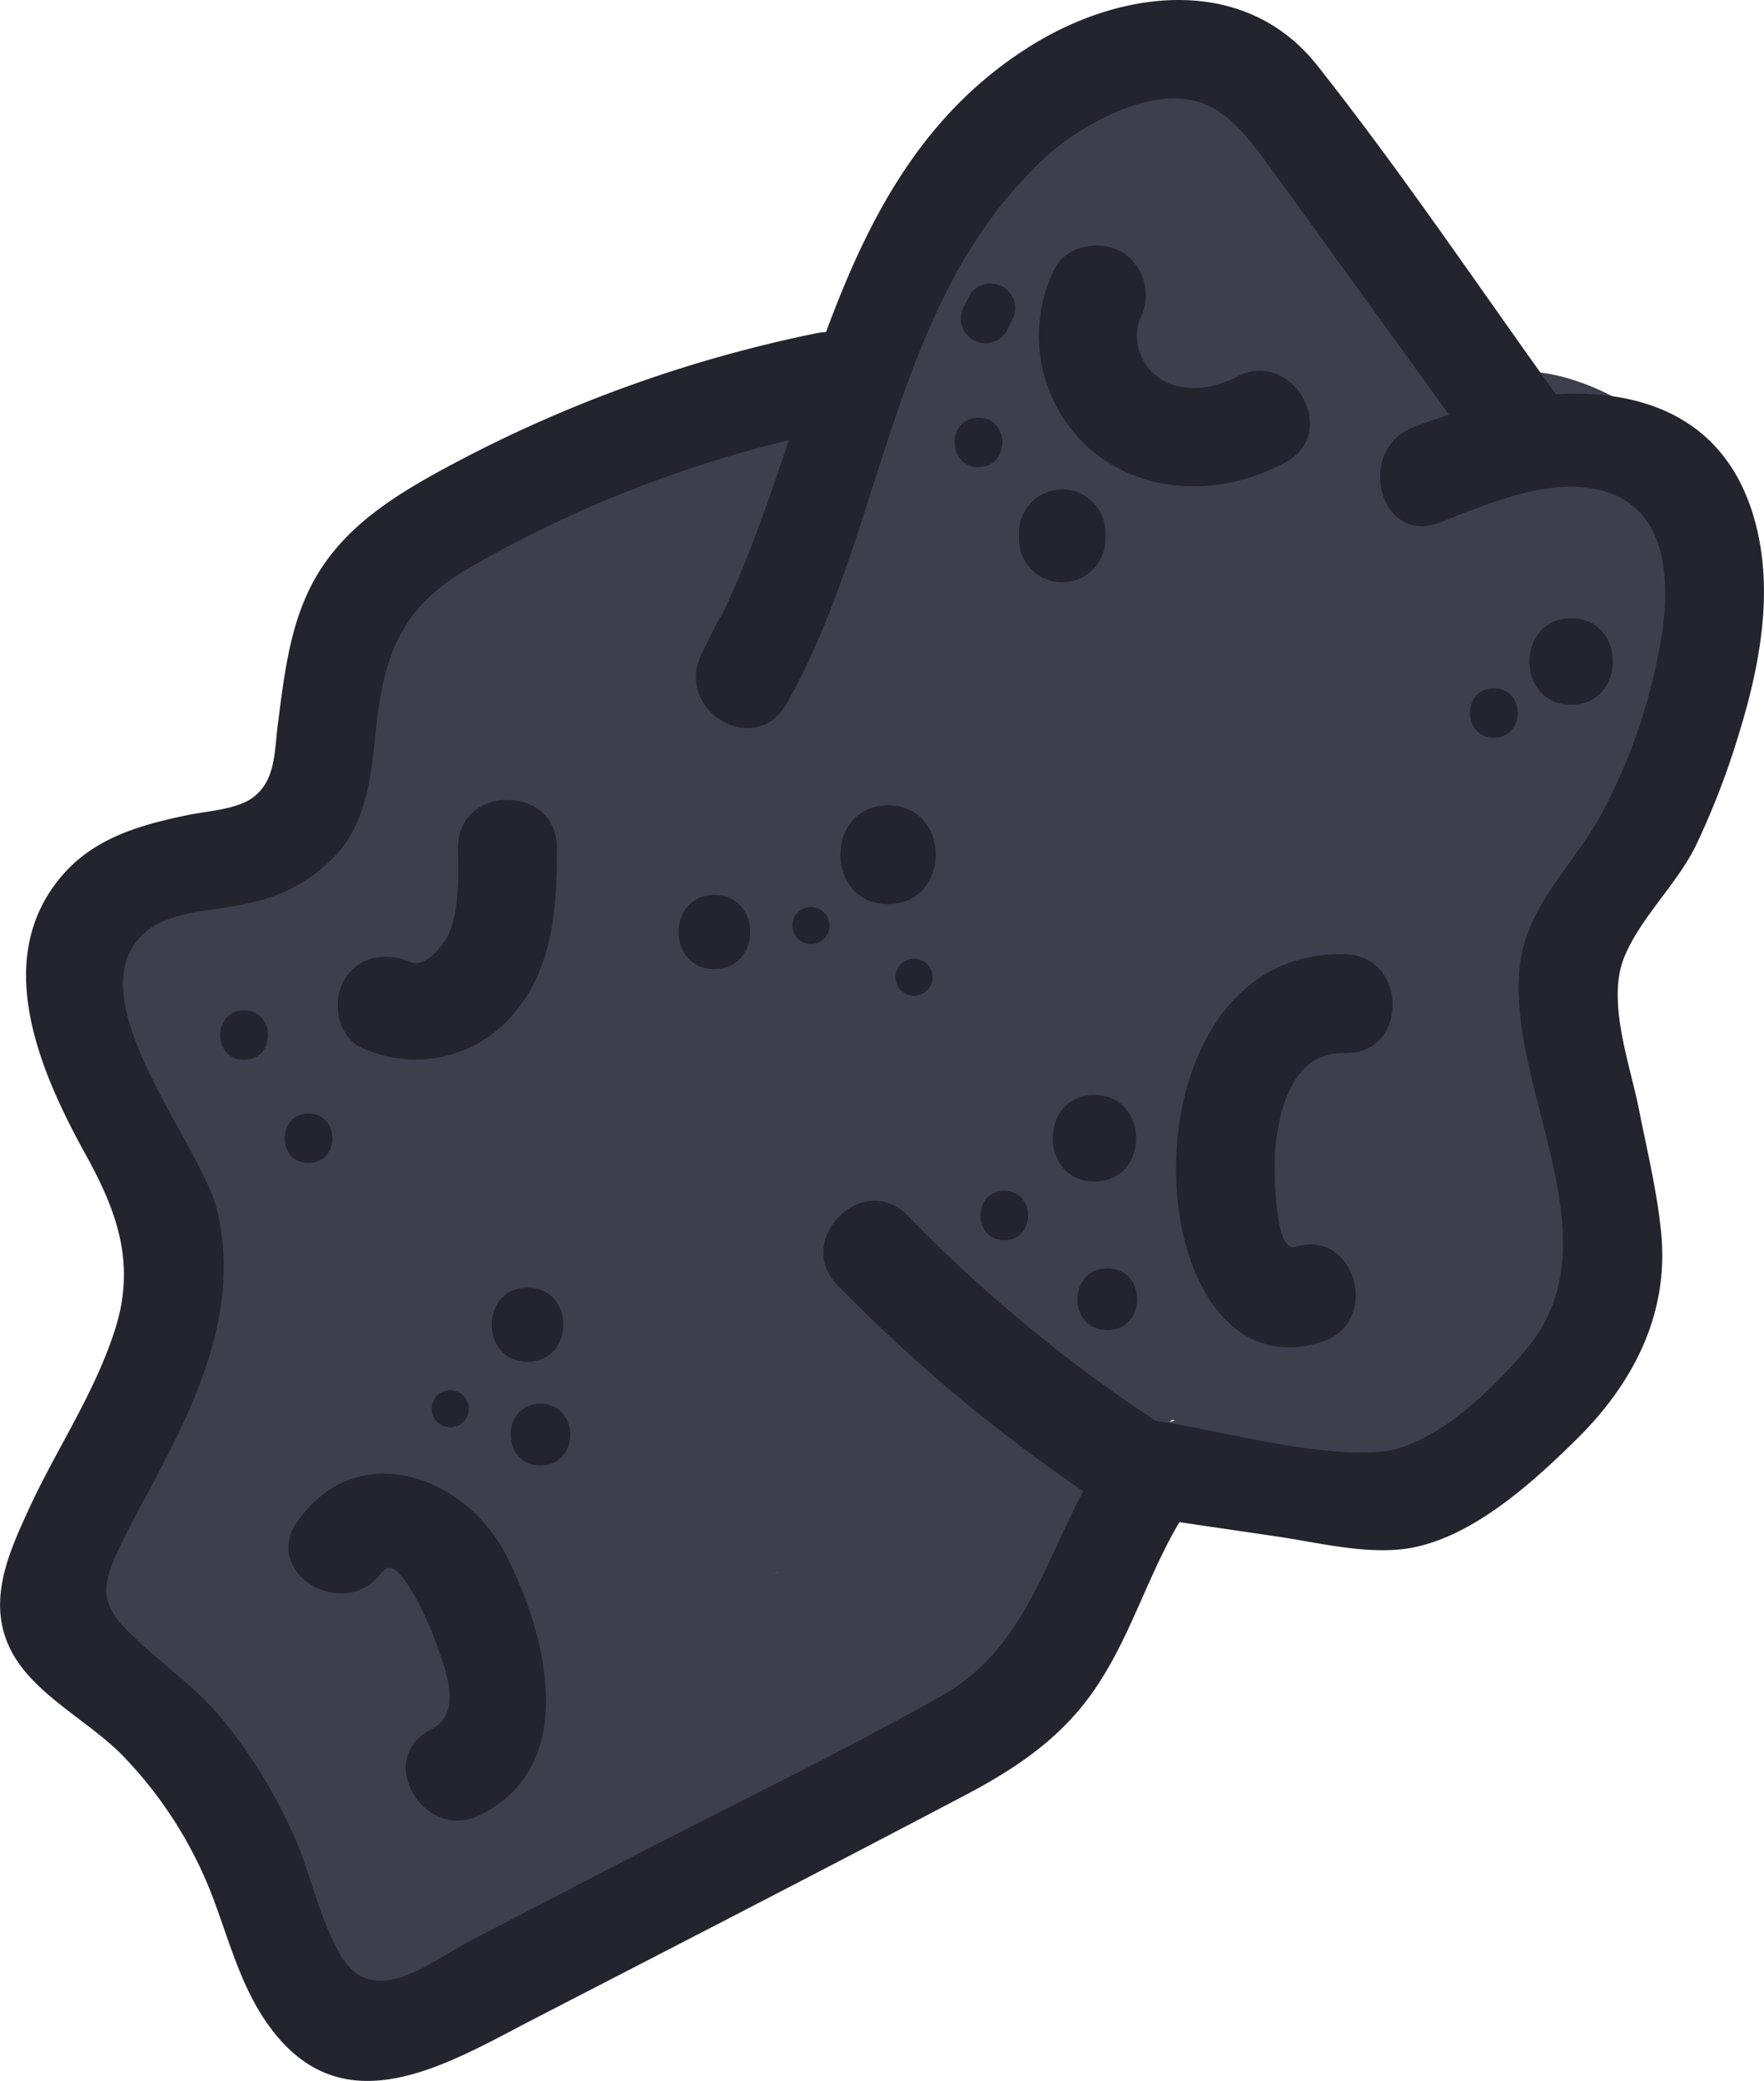<svg id="Laag_11" data-name="Laag 11" xmlns="http://www.w3.org/2000/svg" viewBox="0 0 142.87 168.53"><defs><style>.cls-1{fill:#3e3f4c;}.cls-2{fill:#23242d;}</style></defs><title>meteor4</title><path class="cls-1" d="M262.35,140.21a146.45,146.45,0,0,0-29.8,7.6c-4.66,1.73-10.25,3.38-14.15,6.58-5.4,4.44-5.48,10.62-5.84,17.08q-1.92,33.93-3.85,67.87c-.33,5.86,4.89,9.39,10,10,8.92,1.07,16.07-4.41,22.56-9.69,4.86-4,10.08-6.28,15.82-8.65,6.72-2.77,13.43-5.79,18.16-11.54a29.84,29.84,0,0,0,5.94-12.5c.37-1.6,1.83-5.24,1.56-6.77-.15-.86,1.68-.36-1.19-.16l-5.05-1.36c7.72,5.18,17.26,8.76,26.61,6.35,8.56-2.19,15.85-9.18,17-18.11s-4.35-16.67-2.16-25.55c2.24-9.06,9.76-15.47,10.68-25.12s-4.51-18.43-14-21c-2.86-.77-6.74-.41-9-1.82,1.58,1-1.37-2-.43-.63a29,29,0,0,1-2.06-3.59c-2.65-5.22-4.58-11-9-15.14A20.14,20.14,0,0,0,286,89.29c-6.06-1.7-10.24.72-14.49,4.9a63,63,0,0,0-15.41,24.92c-1.63,4.84-2.2,9.77-2.92,14.8-.43,3-.63,7.17-2.65,9.62-3.44,4.16-4.07,10.07,0,14.14,3.54,3.54,10.68,4.18,14.14,0a32.5,32.5,0,0,0,7.1-14.32c1-4.76,1.2-9.64,2.32-14.38a43.74,43.74,0,0,1,14.47-23.29l-7.07,2.93c.12,0-1.61-.36-1.57-.37.68-.2,1,1.52.08,0,.78,1.29-.13-.7,1,1.27,1.37,2.41,2.51,4.9,3.69,7.41,2.56,5.45,5.87,10.94,11.23,14.05,3.93,2.28,7.89,2.66,12.29,3.31,3.38.51.5.59.74-.41.29-1.2-.49,1.95-.67,2.44-1.22,3.42-4,6.41-5.68,9.62A43.39,43.39,0,0,0,298,159.31a45.44,45.44,0,0,0-.15,13.92,51.85,51.85,0,0,0,1.33,6.3c.25.9,1.55,3.63,1.17,4.71-1.8,5.14-11.74-1.76-13.78-2.84-9.47-5.08-19.44,3.78-22.64,12.2-2.41,6.32-1.64,12.27-7.14,15.57-6.47,3.87-14,5.56-20.48,9.43-5.36,3.19-11.53,11.47-17.63,10.74l10,10L230.83,202l1-17.7c.32-5.65-.48-13.11,1.39-18.35l-2.57,4.41c1.37-1.56,5.15-2.45,7.22-3.23q4.66-1.74,9.45-3.16a148.65,148.65,0,0,1,20.34-4.43c5.35-.8,8.29-7.55,7-12.3-1.58-5.73-6.94-7.78-12.3-7Z" transform="translate(-188.07 -84.72)"/><path class="cls-1" d="M269.37,135l-41.82,24.8A10.16,10.16,0,0,0,224,173.52c3,5.08,8.73,5.8,13.68,3.59,21-9.38,41.75-19.2,58.93-34.8,8.29-7.53-2.68-22.2-12.12-15.71a280.21,280.21,0,0,0-57.3,52.22c-7.15,8.66,1.61,21,12.12,15.71a163.78,163.78,0,0,0,40.38-28.9,168.07,168.07,0,0,0,17.16-19.77c4.74-6.32,10.4-13.53,12.93-21.08,3.57-10.69-5.13-18.31-15.05-18.73a43.35,43.35,0,0,0-26.87,8.36c-9.14,6.77-7.65,16.2-5.41,26.08a127.11,127.11,0,0,0,10,27.7c3.14,6.41,14.22,6.67,17.27,0a70,70,0,0,0,5.35-43l-18.28,7.71c5,11.09,16.78,29.28,31.23,21.53,11.24-6,17.13-27.64,5.39-35.71-15.09-10.37-24,10.4-28.91,21.25a161.6,161.6,0,0,0-12.31,39.77c-1.85,10.93,11.82,17.65,18.27,7.7a198.39,198.39,0,0,0,22.22-46.87l-19.28-5.31-12.82,46.09,19.28,5.31c2.26-8.35,4.77-20.31-.3-28.16-5.49-8.49-16.3-8-24.08-3.3-14.28,8.67-24.24,25.8-29.84,41-2.69,7.29,5.42,14.25,12.3,12.3a62.39,62.39,0,0,0,39-32.28c4.39-9-4.51-18.37-13.68-13.68a310.18,310.18,0,0,0-59.49,39.81c-7.78,6.59.55,19.4,9.73,16.71C253,213.36,271.7,201.68,281.08,183c4.32-8.59-4.66-19.09-13.68-13.68A143.35,143.35,0,0,0,216.65,221a10.18,10.18,0,0,0,3.59,13.68c5.15,3,10.39.72,13.68-3.58l25.76-33.69c6.86-9-8.26-20.62-15.71-12.12a169.07,169.07,0,0,0-22.78,33l17.27,10.09,3.83-7.59c5.78-11.46-11.47-21.6-17.27-10.09l-3.83,7.59c-5.77,11.44,11.27,21.55,17.27,10.09a148,148,0,0,1,19.65-28.93l-15.7-12.11L216.65,221l17.27,10.1a122.67,122.67,0,0,1,43.57-44.52l-13.68-13.69c-7.12,14.18-20.78,22.53-35.64,26.89l9.73,16.72a288.82,288.82,0,0,1,55.44-36.68l-13.68-13.69c-5.5,11.33-14.87,19.63-27.05,23.09l12.3,12.3a68.58,68.58,0,0,1,14.53-23.37,55.14,55.14,0,0,1,4.73-4.57s2.69-2,2.66-1.87c.06-.25-3.49-4.46-4.57-2.81-.41.63,0,3-.09,3.82a44.48,44.48,0,0,1-1.6,8.63c-3.35,12.44,15.83,17.72,19.28,5.31l12.82-46.09c3.47-12.47-15.32-17.5-19.28-5.31a178.12,178.12,0,0,1-20.21,42.09l18.28,7.7a153.67,153.67,0,0,1,7.34-27.72,128.29,128.29,0,0,1,5.19-12q1.54-3.12,3.24-6.16c.56-1,1.14-2,1.72-3,.29-.5.59-1,.89-1.49q2-2.91-3.55,1.45l-5.05-1.37c-1.32-.58-.18-3.85-1.61-2a10.65,10.65,0,0,0-1,3.39c0,.35-.95,1-.81,1.25q-1-1,2.66-.3,3.9.74,2.2-.88c-.32-1.43-3.3-3.91-4.19-5.26a58.76,58.76,0,0,1-4.42-8.15c-2-4.47-8.35-5.91-12.49-4.09-4.79,2.11-6.73,6.76-5.79,11.8a46.41,46.41,0,0,1-3.33,27.55h17.27a105.42,105.42,0,0,1-8.91-27.31c-.05-.24-.38-2.66-.42-2.68,1.31.36-3.28,2.49-.48,2.16,1.49-.17,3.56-2.07,5.11-2.65a25.33,25.33,0,0,1,6-1.48,14.83,14.83,0,0,0,2.84-.09c1.71-.57,0,1.72-2.06-2.08l-1.37-5c.6-.72.44-.37-.49,1.06-.52.91-1.05,1.82-1.59,2.72-.81,1.36-1.65,2.7-2.5,4-2,3.09-4.07,6.13-6.3,9.06A143.37,143.37,0,0,1,265,152a146.07,146.07,0,0,1-35.78,25.22L241.29,193a261.42,261.42,0,0,1,53.26-49.1l-12.12-15.7c-15.78,14.33-35.63,23.06-54.88,31.67l10.09,17.27,41.82-24.8c11.06-6.56,1-23.85-10.09-17.27Z" transform="translate(-188.07 -84.72)"/><path class="cls-1" d="M247.66,147.18A106.58,106.58,0,0,0,201.83,154c-7.16,2.77-9.71,10.73-4.42,16.71,4.55,5.14,5.34,14.24,7.12,21.41,2.38,9.63,6.45,17.69,14.56,23.65s18.84-5.62,13.69-13.69L230.14,198a10.06,10.06,0,0,0-12.49-4.09c-4.21,1.85-7.56,7.06-5.79,11.8,4.38,11.7,12,21.48,25.8,18.93,5.31-1,8.33-7.41,7-12.3-1.53-5.58-7-8-12.3-7,2-.38.82.23.63-.91s-1.43-3-1.82-4.06l-18.28,7.71,2.64,4.13,13.68-13.68c-1.53-1.13-3.15-4.24-3.86-6.36a116.82,116.82,0,0,1-2.92-11.51c-2-8.86-4.74-17.15-10.85-24.06l-4.42,16.72a92.49,92.49,0,0,1,40.52-6.11c5.39.38,10-4.87,10-10,0-5.74-4.6-9.62-10-10Z" transform="translate(-188.07 -84.72)"/><path class="cls-1" d="M234.81,138.19l-3-2.95c-6.32-6.19-16.79-1.53-17.07,7.08-.31,9.31-4.71,17.53-5.53,26.73a22.93,22.93,0,0,0,10.3,21.74c10.85,7,20.89-10.32,10.09-17.27-1.94-1.26.74-8.38,1.37-10.37a76.14,76.14,0,0,0,3.77-20.83l-17.07,7.07,3,2.94c9.19,9,23.35-5.12,14.14-14.14Z" transform="translate(-188.07 -84.72)"/><path class="cls-1" d="M222.54,186a48.66,48.66,0,0,0-8.38,29.74c.61,12.82,20.61,12.89,20,0a30.54,30.54,0,0,1,5.65-19.65c3.06-4.45.84-11.09-3.59-13.68-4.95-2.9-10.62-.88-13.68,3.59Z" transform="translate(-188.07 -84.72)"/><path class="cls-1" d="M249.89,147.62c0-.39.41-3,0-1.24.05-.23.79-2.55.4-1.59a11.51,11.51,0,0,1,1.66-2.51c.17-.16,2-1.76,1.21-1.17s1.25-.72,1.44-.84c1.88-1.1-.89,0,1.24-.43s-1.18-.08,1.22-.18a10.2,10.2,0,0,0,10-10c0-5.24-4.58-10.21-10-10-14.86.6-27.24,12.91-27.17,28a10,10,0,0,0,20,0Z" transform="translate(-188.07 -84.72)"/><path class="cls-1" d="M234,140.64c-.09,6.18-1,1-.33,1.43,0,0,3.45-1.83,3.64-1.92,2.93-1.35,6-2.51,9-3.66,6.76-2.6,13.64-4.89,20.59-6.93,12.32-3.63,7.08-22.94-5.31-19.29a278.84,278.84,0,0,0-29.69,10.61c-8.94,3.77-17.73,8.84-17.88,19.76-.18,12.88,19.82,12.88,20,0Z" transform="translate(-188.07 -84.72)"/><path class="cls-1" d="M205.08,179.37c1,8,2.11,16.07,3.11,24.12.93,7.41,1.82,15-.1,22.28-3.28,12.46,16,17.78,19.28,5.32,4.41-16.75-.12-34.92-2.29-51.72-.69-5.36-4.1-10-10-10-4.86,0-10.69,4.6-10,10Z" transform="translate(-188.07 -84.72)"/><path class="cls-1" d="M219.49,177.59c-7.49.2-12.22,4.58-16.24,10.48-3.64,5.36-7.82,11-10.62,16.81a14.74,14.74,0,0,0,5.43,19.31c5.47,3.42,12.74,4.78,18.83,6.74,12.27,4,17.53-15.35,5.31-19.29l-9.15-2.95c-1.77-.57-3.59-.66-4.6-1.95l2.57,4.41q-1.29,4.33.27,1.29l2.05-3.17,3.08-4.76c1-1.58,2-3.18,3.07-4.76.6-.94,1.21-1.87,1.85-2.79q1.47-1-1.85.63c12.84-.35,12.89-20.35,0-20Z" transform="translate(-188.07 -84.72)"/><path class="cls-2" d="M315,117.92C308.29,108.64,301.86,99,294.74,90,289,82.77,279.32,83.78,272,88.16c-17.66,10.61-17.89,33.22-27.1,49.51l6.9,4,1.21-2.44c2.28-4.6-4.62-8.66-6.9-4l-1.21,2.44c-2.27,4.57,4.34,8.56,6.9,4,7.69-13.58,8.39-31.43,19.62-42.91a20.51,20.51,0,0,1,8.72-5.58c5.83-1.72,8.07,1.32,11.15,5.58L308.11,122c3,4.13,9.94.14,6.91-4Z" transform="translate(-188.07 -84.72)"/><path class="cls-2" d="M254.18,111.71a109,109,0,0,0-30.37,11.09c-3.36,1.84-6.7,3.91-9.05,7-3.07,4-3.57,8.81-4.2,13.69-.27,2.08-.16,4.45-2,5.81-1.34,1-3.77,1.1-5.35,1.44-3.73.78-7.38,1.8-10,4.76-6,6.81-1.85,16.12,1.85,22.82,2.56,4.64,4,8.82,2.33,14.06s-4.77,9.71-7,14.59c-1.61,3.49-3.31,7.29-1.6,11.06s6.3,5.9,9.19,8.84a33.77,33.77,0,0,1,7.61,12.28c1.24,3.41,2.22,6.94,4.44,9.87,6,8,14.3,2.83,21.28-.79,11.63-6,23.29-12,34.88-18.1,4.43-2.33,8.19-4.9,10.93-9.18,3-4.66,4.35-10.1,7.57-14.65,1.28-1.81.26-4.39-1.43-5.48a120.7,120.7,0,0,1-21.69-17.66c-3.6-3.69-9.26,2-5.66,5.65a130.07,130.07,0,0,0,23.31,18.92l-1.44-5.47c-4.81,6.8-5.73,15.47-13.5,19.83-8.49,4.77-17.31,9-25.95,13.49l-11.91,6.18c-3.55,1.84-8.1,5.83-10.78,1.27-1.67-2.85-2.32-6.28-3.62-9.3a41,41,0,0,0-5.88-9.69c-2.35-2.89-5.34-4.79-7.89-7.4-2.1-2.13-1.85-3.73-.62-6.34,1-2.16,2.19-4.24,3.3-6.35,3.45-6.6,6.53-13.62,4.73-21.19-1.31-5.52-11.88-17.59-5.71-22.64,2.11-1.73,5.91-1.63,8.45-2.3a13,13,0,0,0,7.38-4.43c2.34-3.1,2.41-7,2.87-10.7.7-5.52,2.32-8.93,7.17-11.84a97.93,97.93,0,0,1,30.5-11.43c5-1,2.9-8.76-2.13-7.71Z" transform="translate(-188.07 -84.72)"/><path class="cls-2" d="M279.21,207.35l12.27,1.8c3.34.49,7,1.44,10.42,1,5.23-.74,10.22-5.28,13.86-8.87,4.6-4.54,7.5-10.15,6.85-16.74-.33-3.34-1.14-6.65-1.79-9.94-.73-3.71-2.65-8.8-1.2-12.36,1.32-3.23,4.25-5.87,5.81-9.06a63.83,63.83,0,0,0,3.49-9.07c1.63-5.3,2.76-11.13,1.43-16.63-3.27-13.48-17.71-12.12-27.82-8.15-4.74,1.86-2.68,9.6,2.13,7.72,3.94-1.55,9.11-3.82,13.41-2.53,5.2,1.57,5.27,7.53,4.53,12a46.31,46.31,0,0,1-4.87,14.21c-2.33,4.24-6.15,7.43-6.6,12.52-.87,9.91,7.84,21.85.69,30.57-2.76,3.36-7.75,8.27-12.23,8.5-5.77.29-12.53-1.76-18.26-2.59-5-.74-7.2,7-2.12,7.71Z" transform="translate(-188.07 -84.72)"/><path class="cls-2" d="M219.08,212c1.26-1.8,4,4.87,4.11,5.25.8,2.27,2.58,6.14-.22,7.54-4.61,2.31-.56,9.21,4,6.91,8.09-4.05,5.38-14.45,2.17-20.89-3.31-6.64-12.18-9.76-17-2.85-2.94,4.24,4,8.24,6.91,4Z" transform="translate(-188.07 -84.72)"/><path class="cls-2" d="M217.37,169.57a10.36,10.36,0,0,0,12.25-2.69c3.26-3.75,3.58-8.78,3.55-13.52,0-5.15-8-5.16-8,0,0,2.28.16,4.85-.76,7-.43,1-2,2.74-3,2.31-2-.88-4.29-.58-5.47,1.43-1,1.7-.55,4.6,1.44,5.47Z" transform="translate(-188.07 -84.72)"/><path class="cls-2" d="M297,162c-18.79-.47-17.06,36.15-1.92,31.41,4.9-1.53,2.81-9.25-2.13-7.71-1.76.55-1.71-7.08-1.58-8.22.39-3.33,1.54-7.58,5.63-7.48,5.15.13,5.15-7.87,0-8Z" transform="translate(-188.07 -84.72)"/><path class="cls-2" d="M273.44,106.57a12.24,12.24,0,0,0,2.74,14.36c4.48,4,10.93,4,16,1.23,4.53-2.44.49-9.35-4-6.9-1.9,1-4.47,1.36-6.33,0a4.18,4.18,0,0,1-1.48-4.67,4.12,4.12,0,0,0-1.44-5.47c-1.71-1-4.58-.53-5.47,1.43Z" transform="translate(-188.07 -84.72)"/><path class="cls-2" d="M260,157.94c5.14,0,5.15-8,0-8s-5.16,8,0,8Z" transform="translate(-188.07 -84.72)"/><path class="cls-2" d="M245.93,163.2c3.86,0,3.87-6,0-6s-3.87,6,0,6Z" transform="translate(-188.07 -84.72)"/><path class="cls-2" d="M253.75,161.18a1.5,1.5,0,0,0,0-3,1.5,1.5,0,0,0,0,3Z" transform="translate(-188.07 -84.72)"/><path class="cls-2" d="M262.1,165.36a1.5,1.5,0,0,0,0-3,1.5,1.5,0,0,0,0,3Z" transform="translate(-188.07 -84.72)"/><path class="cls-2" d="M224.54,200.31a1.5,1.5,0,0,0,0-3,1.5,1.5,0,0,0,0,3Z" transform="translate(-188.07 -84.72)"/><path class="cls-2" d="M230.8,195c3.86,0,3.87-6,0-6s-3.87,6,0,6Z" transform="translate(-188.07 -84.72)"/><path class="cls-2" d="M231.84,203.4c3.22,0,3.22-5,0-5s-3.22,5,0,5Z" transform="translate(-188.07 -84.72)"/><path class="cls-2" d="M277.75,192.44c3.22,0,3.23-5,0-5s-3.22,5,0,5Z" transform="translate(-188.07 -84.72)"/><path class="cls-2" d="M276.71,180.4c4.51,0,4.51-7,0-7s-4.51,7,0,7Z" transform="translate(-188.07 -84.72)"/><path class="cls-2" d="M269.41,185.16c2.57,0,2.57-4,0-4s-2.58,4,0,4Z" transform="translate(-188.07 -84.72)"/><path class="cls-2" d="M207.84,170.55c2.58,0,2.58-4,0-4s-2.58,4,0,4Z" transform="translate(-188.07 -84.72)"/><path class="cls-2" d="M213.06,178.9c2.57,0,2.58-4,0-4s-2.58,4,0,4Z" transform="translate(-188.07 -84.72)"/><path class="cls-2" d="M266.64,108.59l-.53,1a2,2,0,0,0,3.46,2l.52-1.05a2,2,0,0,0-3.45-2Z" transform="translate(-188.07 -84.72)"/><path class="cls-2" d="M267.32,122.55c2.57,0,2.58-4,0-4s-2.58,4,0,4Z" transform="translate(-188.07 -84.72)"/><path class="cls-2" d="M270.6,127.86v.52a3.5,3.5,0,0,0,7,0v-.52a3.5,3.5,0,0,0-7,0Z" transform="translate(-188.07 -84.72)"/><path class="cls-2" d="M315.32,141.79c4.5,0,4.51-7,0-7s-4.51,7,0,7Z" transform="translate(-188.07 -84.72)"/><path class="cls-2" d="M309.06,144.46c2.57,0,2.58-4,0-4s-2.58,4,0,4Z" transform="translate(-188.07 -84.72)"/><path class="cls-1" d="M259.65,209.23l-.87-1a1.51,1.51,0,0,0-2.12,0l-1.84,2,2.56,1.06a16.15,16.15,0,0,0-.38-4.1,1.52,1.52,0,0,0-2.51-.67,13.19,13.19,0,0,0-3,3.37c-1,1.68,1.47,3,2.59,1.52l2.8-3.8c1-1.36-1.27-3.13-2.36-1.82l-3.45,4.16c-1.21,1.46.74,3.52,2.12,2.12a6.49,6.49,0,0,1,8-1.07,1.5,1.5,0,0,0,1.51-2.59,9.54,9.54,0,0,0-11.61,1.54l2.12,2.12,3.45-4.16-2.35-1.82-2.8,3.8,2.59,1.52a10.53,10.53,0,0,1,2.48-2.76L254.1,208a12.71,12.71,0,0,1,.28,3.31,1.52,1.52,0,0,0,2.56,1.06l1.84-2h-2.12l.87,1c1.25,1.47,3.37-.66,2.12-2.12Z" transform="translate(-188.07 -84.72)"/></svg>